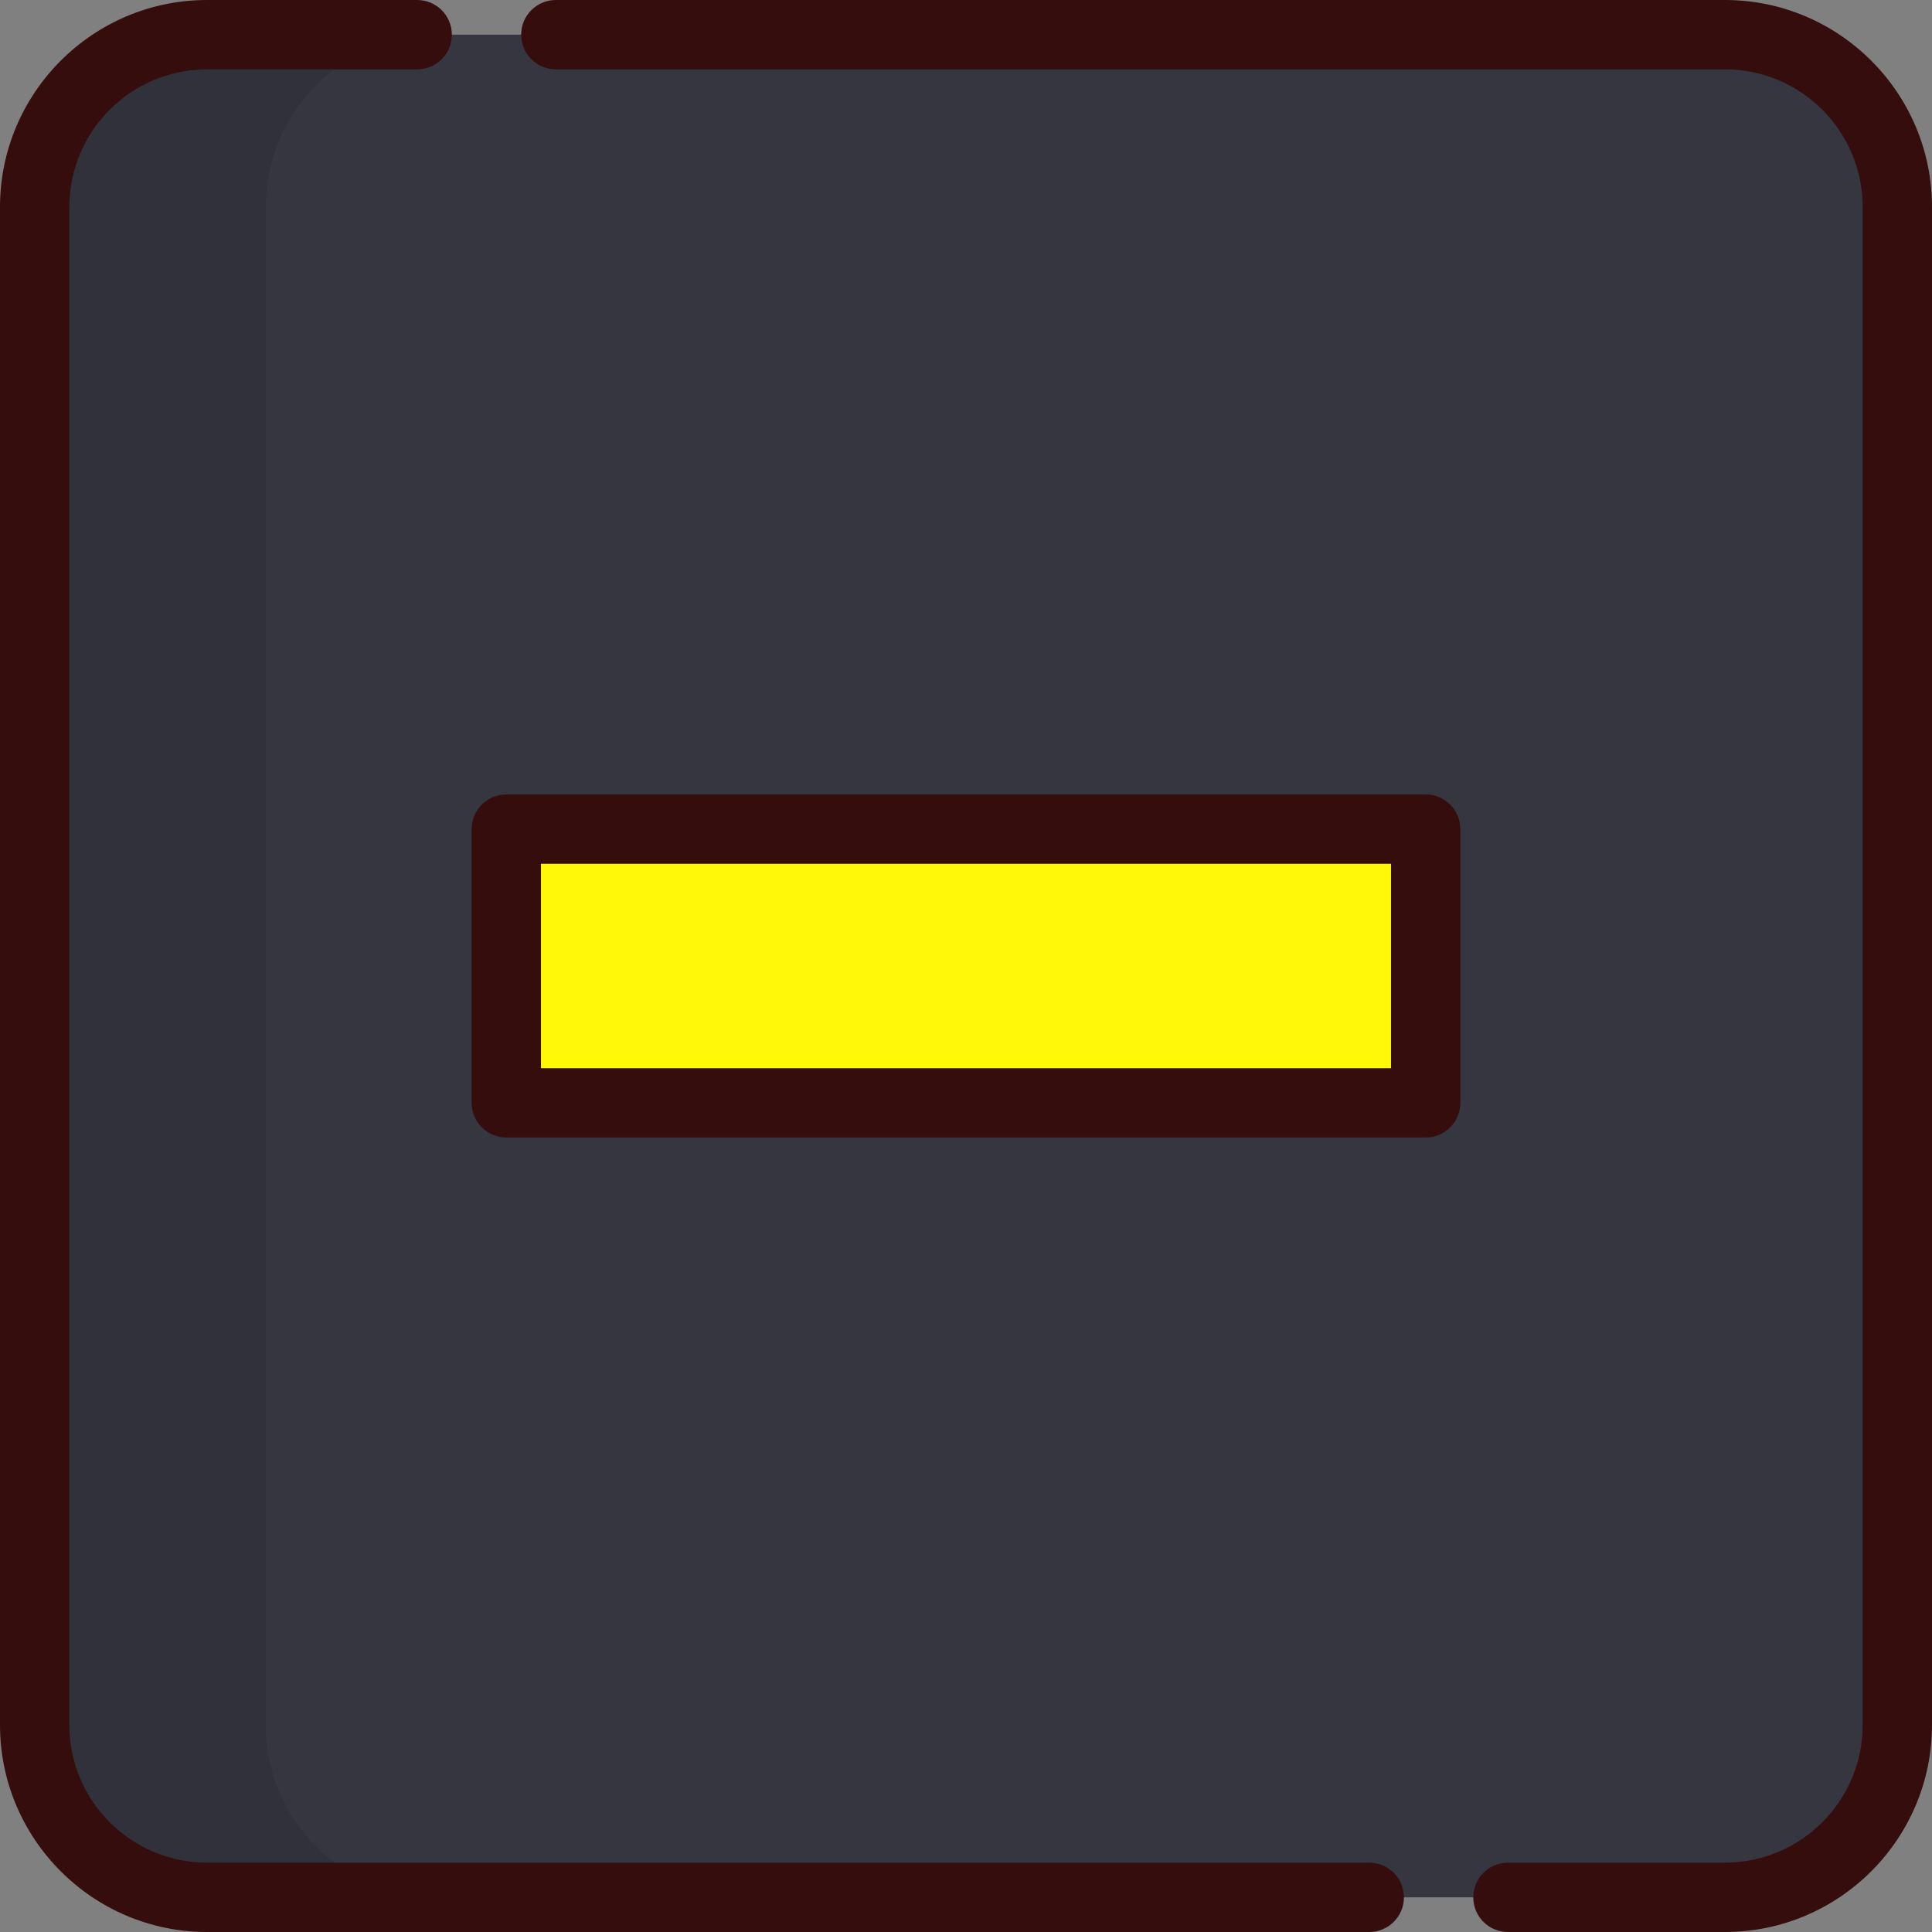 <svg id="e9hA2MomN6f1" xmlns="http://www.w3.org/2000/svg" xmlns:xlink="http://www.w3.org/1999/xlink" viewBox="0 0 512 512" shape-rendering="geometricPrecision" text-rendering="geometricPrecision"><rect x="0" y="0" width="512" height="512" fill="#808080" stroke="none"/><path d="M457.127,9.186h-402.255c-25.231,0-45.686,20.455-45.686,45.686v402.254c0,25.233,20.455,45.686,45.686,45.686h402.254c25.231,0,45.686-20.455,45.686-45.686v-402.254c.002-25.231-20.453-45.686-45.685-45.686Z" fill="#353640"/><rect width="243.642" height="72.546" rx="0" ry="0" transform="translate(134.18 219.734)" fill="#fff907"/><path d="M70.427,457.127v-402.255c0-25.231,20.455-45.686,45.686-45.686h-61.241c-25.231,0-45.686,20.455-45.686,45.686v402.254c0,25.231,20.455,45.686,45.686,45.686h61.241c-25.231.002-45.686-20.453-45.686-45.685Z" opacity="0.1"/><path d="M147.302,18.372h309.826c20.126,0,36.5,16.375,36.5,36.5v402.254c0,20.126-16.373,36.5-36.5,36.5h-57.512c-5.073,0-9.186,4.113-9.186,9.186s4.113,9.186,9.186,9.186h57.512c30.257,0,54.872-24.615,54.872-54.872v-402.254C512,24.615,487.385,0,457.128,0h-309.826c-5.073,0-9.186,4.113-9.186,9.186s4.113,9.186,9.186,9.186Z" fill="#350d0d"/><path d="M54.873,512h307.998c5.073,0,9.186-4.113,9.186-9.186s-4.113-9.186-9.186-9.186h-307.998c-20.126,0-36.501-16.373-36.501-36.5v-402.256c0-20.125,16.375-36.5,36.501-36.5h55.684c5.073,0,9.186-4.113,9.186-9.186s-4.112-9.186-9.185-9.186h-55.685C24.617,0,0,24.615,0,54.872v402.254C0,487.383,24.617,512,54.873,512Z" fill="#350d0d"/><path d="M134.178,301.458h243.642c5.073,0,9.186-4.113,9.186-9.186v-72.543c0-5.073-4.113-9.186-9.186-9.186h-243.642c-5.073,0-9.186,4.113-9.186,9.186v72.543c0,5.073,4.113,9.186,9.186,9.186Zm9.187-72.543h225.27v54.17h-225.27c0,0,0-54.17,0-54.17Z" fill="#350d0d"/></svg>

